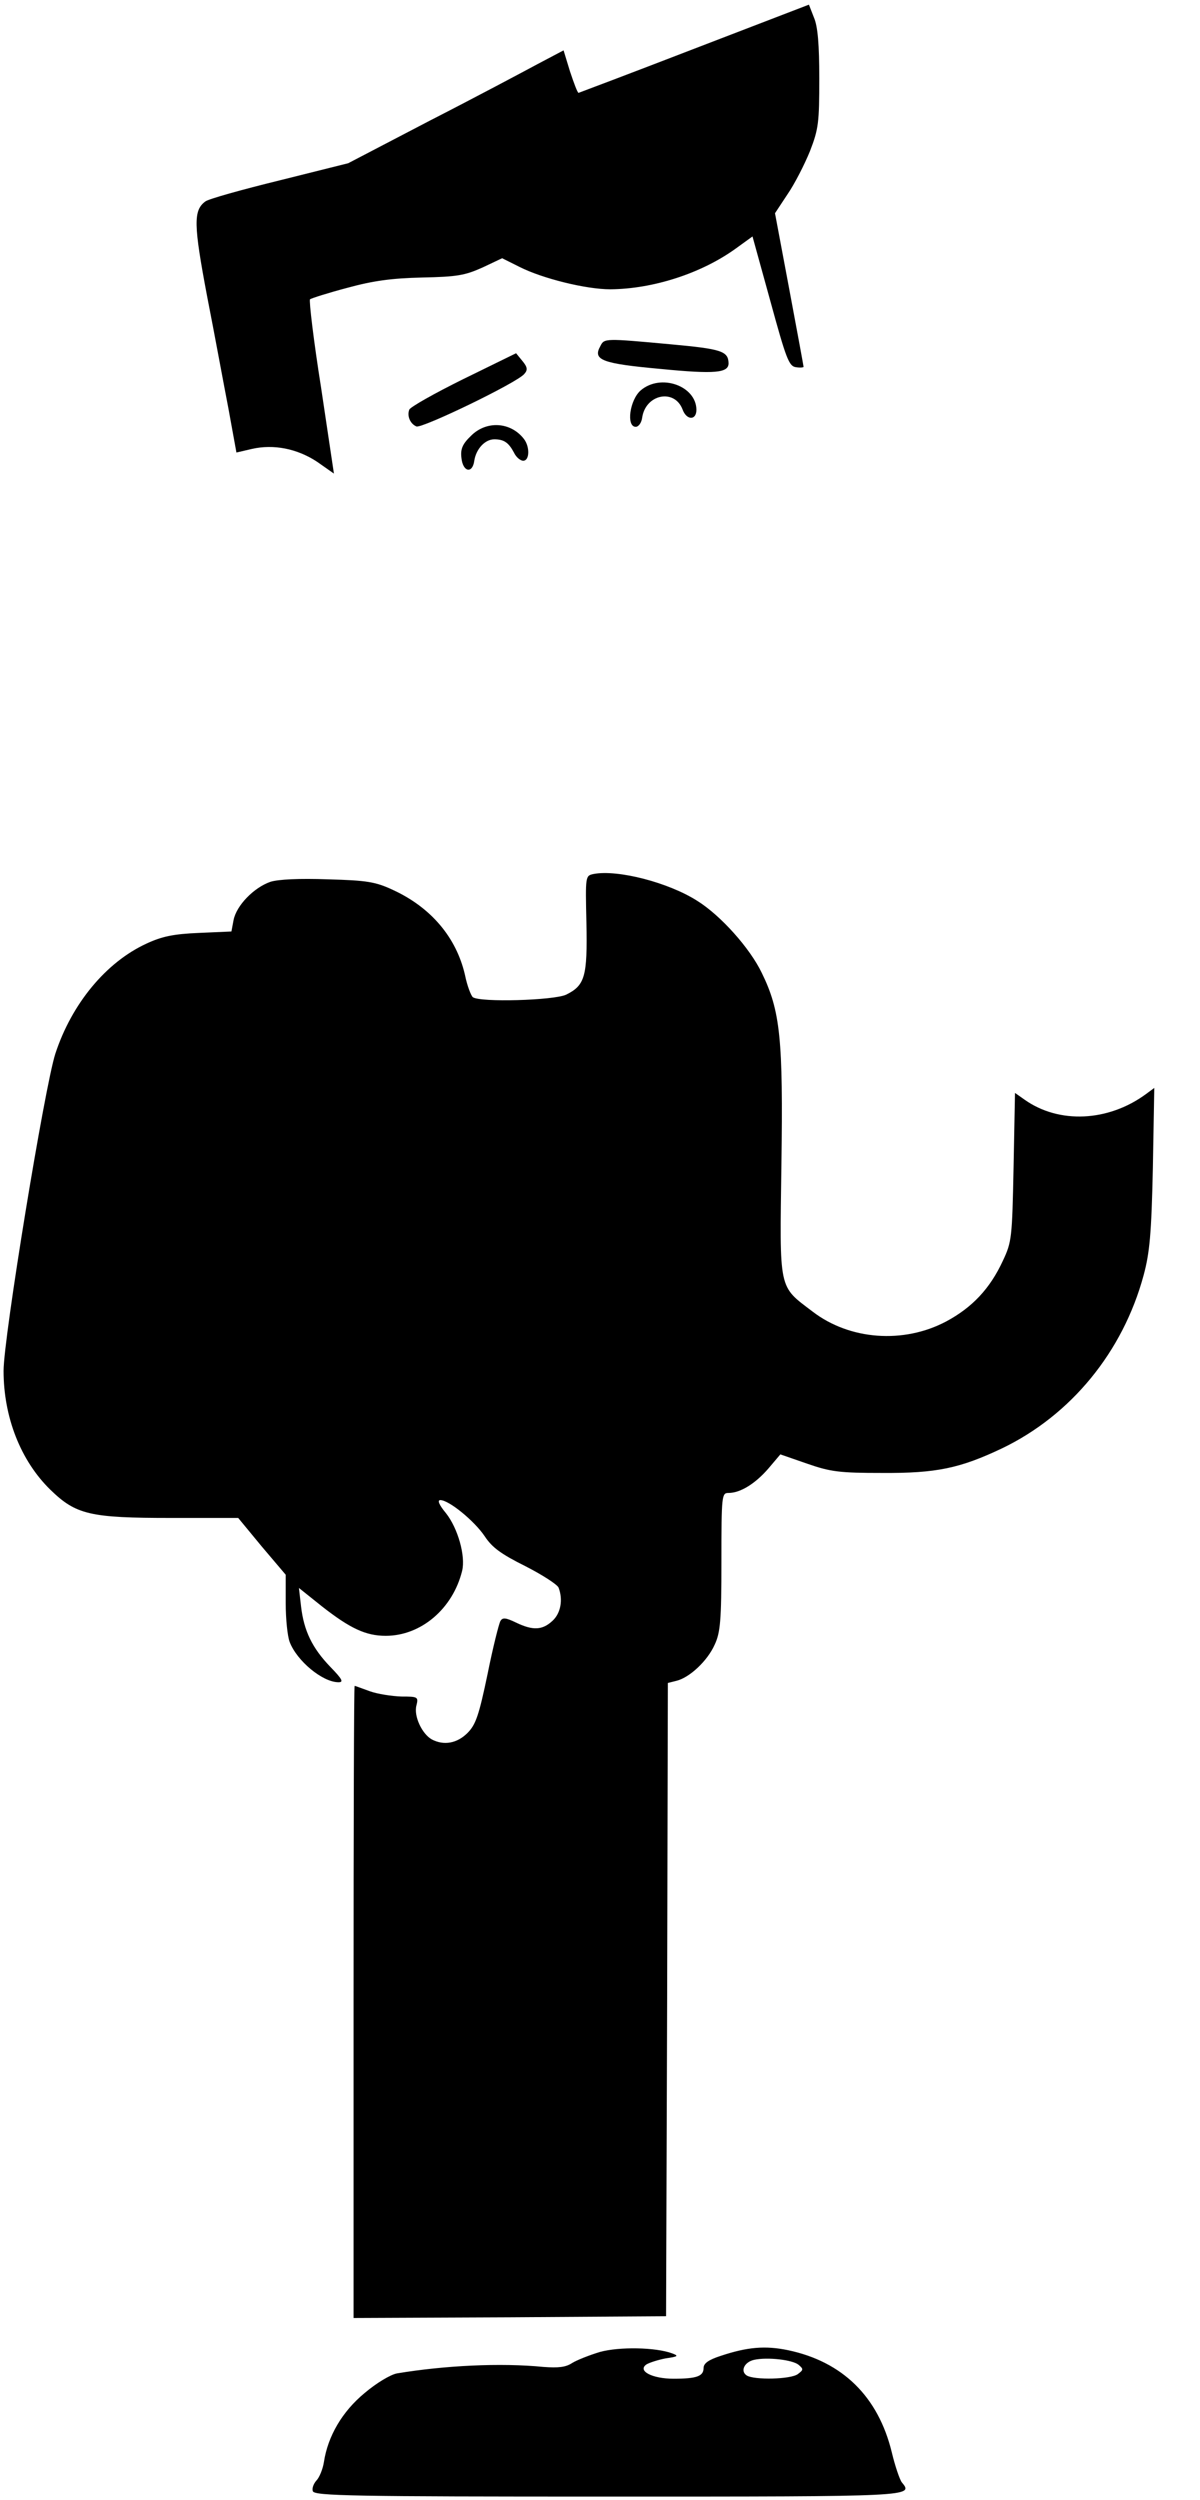 <?xml version="1.0" standalone="no"?>
<!DOCTYPE svg PUBLIC "-//W3C//DTD SVG 20010904//EN"
 "http://www.w3.org/TR/2001/REC-SVG-20010904/DTD/svg10.dtd">
<svg version="1.0" xmlns="http://www.w3.org/2000/svg"
 width="336pt" height="700pt" viewBox="0 0 336 700"
 preserveAspectRatio="xMidYMid meet">

<g transform="translate(0,700) scale(0.1,-0.1)"
fill="#000000" stroke="none">
<path d="M1945 6864 c-176 -68 -322 -123 -325 -124 -3 0 -13 27 -24 60 l-18
59 -72 -38 c-39 -21 -174 -93 -301 -158 l-230 -120 -192 -48 c-106 -26 -199
-52 -208 -59 -34 -25 -33 -65 5 -266 21 -107 47 -249 60 -316 l22 -121 43 10
c61 14 127 1 183 -36 l47 -33 -36 241 c-21 132 -34 243 -31 247 4 3 51 18 104
32 73 20 125 27 210 29 98 2 120 6 169 28 l55 26 48 -24 c65 -33 187 -63 255
-63 119 1 254 44 351 114 l47 34 50 -181 c44 -161 52 -182 71 -185 12 -2 22
-1 22 1 0 2 -18 100 -40 217 l-40 213 35 53 c20 29 48 84 63 121 24 62 26 80
26 203 0 94 -4 146 -15 171 l-14 36 -320 -123z"/>
<path d="M1681 6031 c-22 -39 4 -49 169 -64 153 -15 190 -11 190 16 -1 34 -20
40 -162 53 -185 17 -186 17 -197 -5z"/>
<path d="M1298 5939 c-81 -40 -150 -79 -152 -86 -7 -18 3 -40 20 -47 16 -6
283 123 302 147 10 11 9 19 -5 36 l-18 22 -147 -72z"/>
<path d="M1794 5907 c-31 -27 -41 -102 -14 -102 8 0 16 11 18 25 9 66 90 83
113 24 11 -31 39 -32 39 -1 -1 67 -100 102 -156 54z"/>
<path d="M1319 5780 c-24 -23 -30 -37 -27 -62 4 -40 31 -45 36 -8 5 33 30 60
56 60 27 0 40 -9 55 -37 6 -13 18 -23 26 -23 18 0 19 39 2 61 -37 48 -105 52
-148 9z"/>
<path d="M1662 4553 c-23 -5 -23 -5 -20 -137 3 -150 -4 -175 -57 -201 -35 -16
-240 -22 -261 -7 -5 4 -16 32 -22 62 -24 105 -95 189 -201 238 -49 23 -73 27
-182 30 -81 3 -140 0 -162 -7 -46 -16 -95 -66 -103 -107 l-6 -32 -91 -4 c-72
-3 -104 -10 -147 -30 -113 -52 -209 -168 -255 -308 -30 -93 -145 -795 -145
-888 0 -130 48 -252 131 -333 72 -70 111 -79 339 -79 l187 0 66 -80 67 -79 0
-80 c0 -44 5 -92 11 -108 20 -53 92 -113 137 -113 15 0 10 9 -23 43 -51 53
-74 101 -82 169 l-6 52 65 -52 c78 -61 122 -82 178 -82 99 0 188 76 214 182
10 42 -12 119 -45 161 -20 24 -25 37 -16 37 24 0 95 -58 124 -101 21 -32 46
-50 114 -84 47 -24 89 -51 93 -60 13 -34 6 -72 -17 -93 -28 -26 -54 -28 -102
-5 -29 14 -38 15 -44 4 -4 -7 -21 -74 -36 -149 -24 -115 -33 -141 -56 -164
-29 -29 -66 -36 -100 -18 -27 15 -51 65 -43 95 6 24 4 25 -42 25 -27 1 -67 7
-89 15 -22 8 -41 15 -42 15 -2 0 -3 -398 -3 -885 l0 -885 438 2 437 3 3 886 2
887 24 6 c37 9 87 56 107 101 16 34 19 67 19 233 0 187 1 192 20 192 33 0 75
26 112 69 l33 39 75 -26 c66 -23 91 -26 210 -26 152 -1 218 13 336 69 193 93
338 270 396 484 17 63 22 115 26 300 l4 225 -23 -17 c-106 -78 -244 -84 -340
-16 l-27 19 -4 -208 c-4 -198 -5 -209 -30 -262 -36 -78 -86 -131 -159 -170
-119 -63 -270 -52 -374 28 -96 73 -92 55 -87 413 5 350 -3 429 -55 535 -33 69
-115 161 -181 202 -80 51 -222 88 -290 75z"/>
<path d="M1680 415 c-30 -9 -65 -23 -78 -31 -18 -12 -39 -14 -80 -11 -121 12
-277 4 -410 -18 -18 -3 -58 -27 -91 -55 -63 -52 -103 -121 -114 -193 -3 -20
-13 -44 -21 -52 -8 -9 -13 -22 -10 -30 5 -13 114 -15 829 -15 857 0 853 0 820
40 -6 8 -19 46 -28 84 -38 156 -138 254 -291 286 -63 13 -113 9 -188 -16 -34
-11 -48 -21 -48 -34 0 -23 -19 -30 -84 -30 -60 0 -102 22 -76 40 8 5 33 13 54
17 35 5 37 7 18 14 -46 17 -147 19 -202 4z m556 -36 c14 -12 14 -14 -2 -26
-20 -15 -122 -17 -143 -4 -19 12 -7 38 21 44 37 8 107 0 124 -14z"/>
</g>
</svg>
